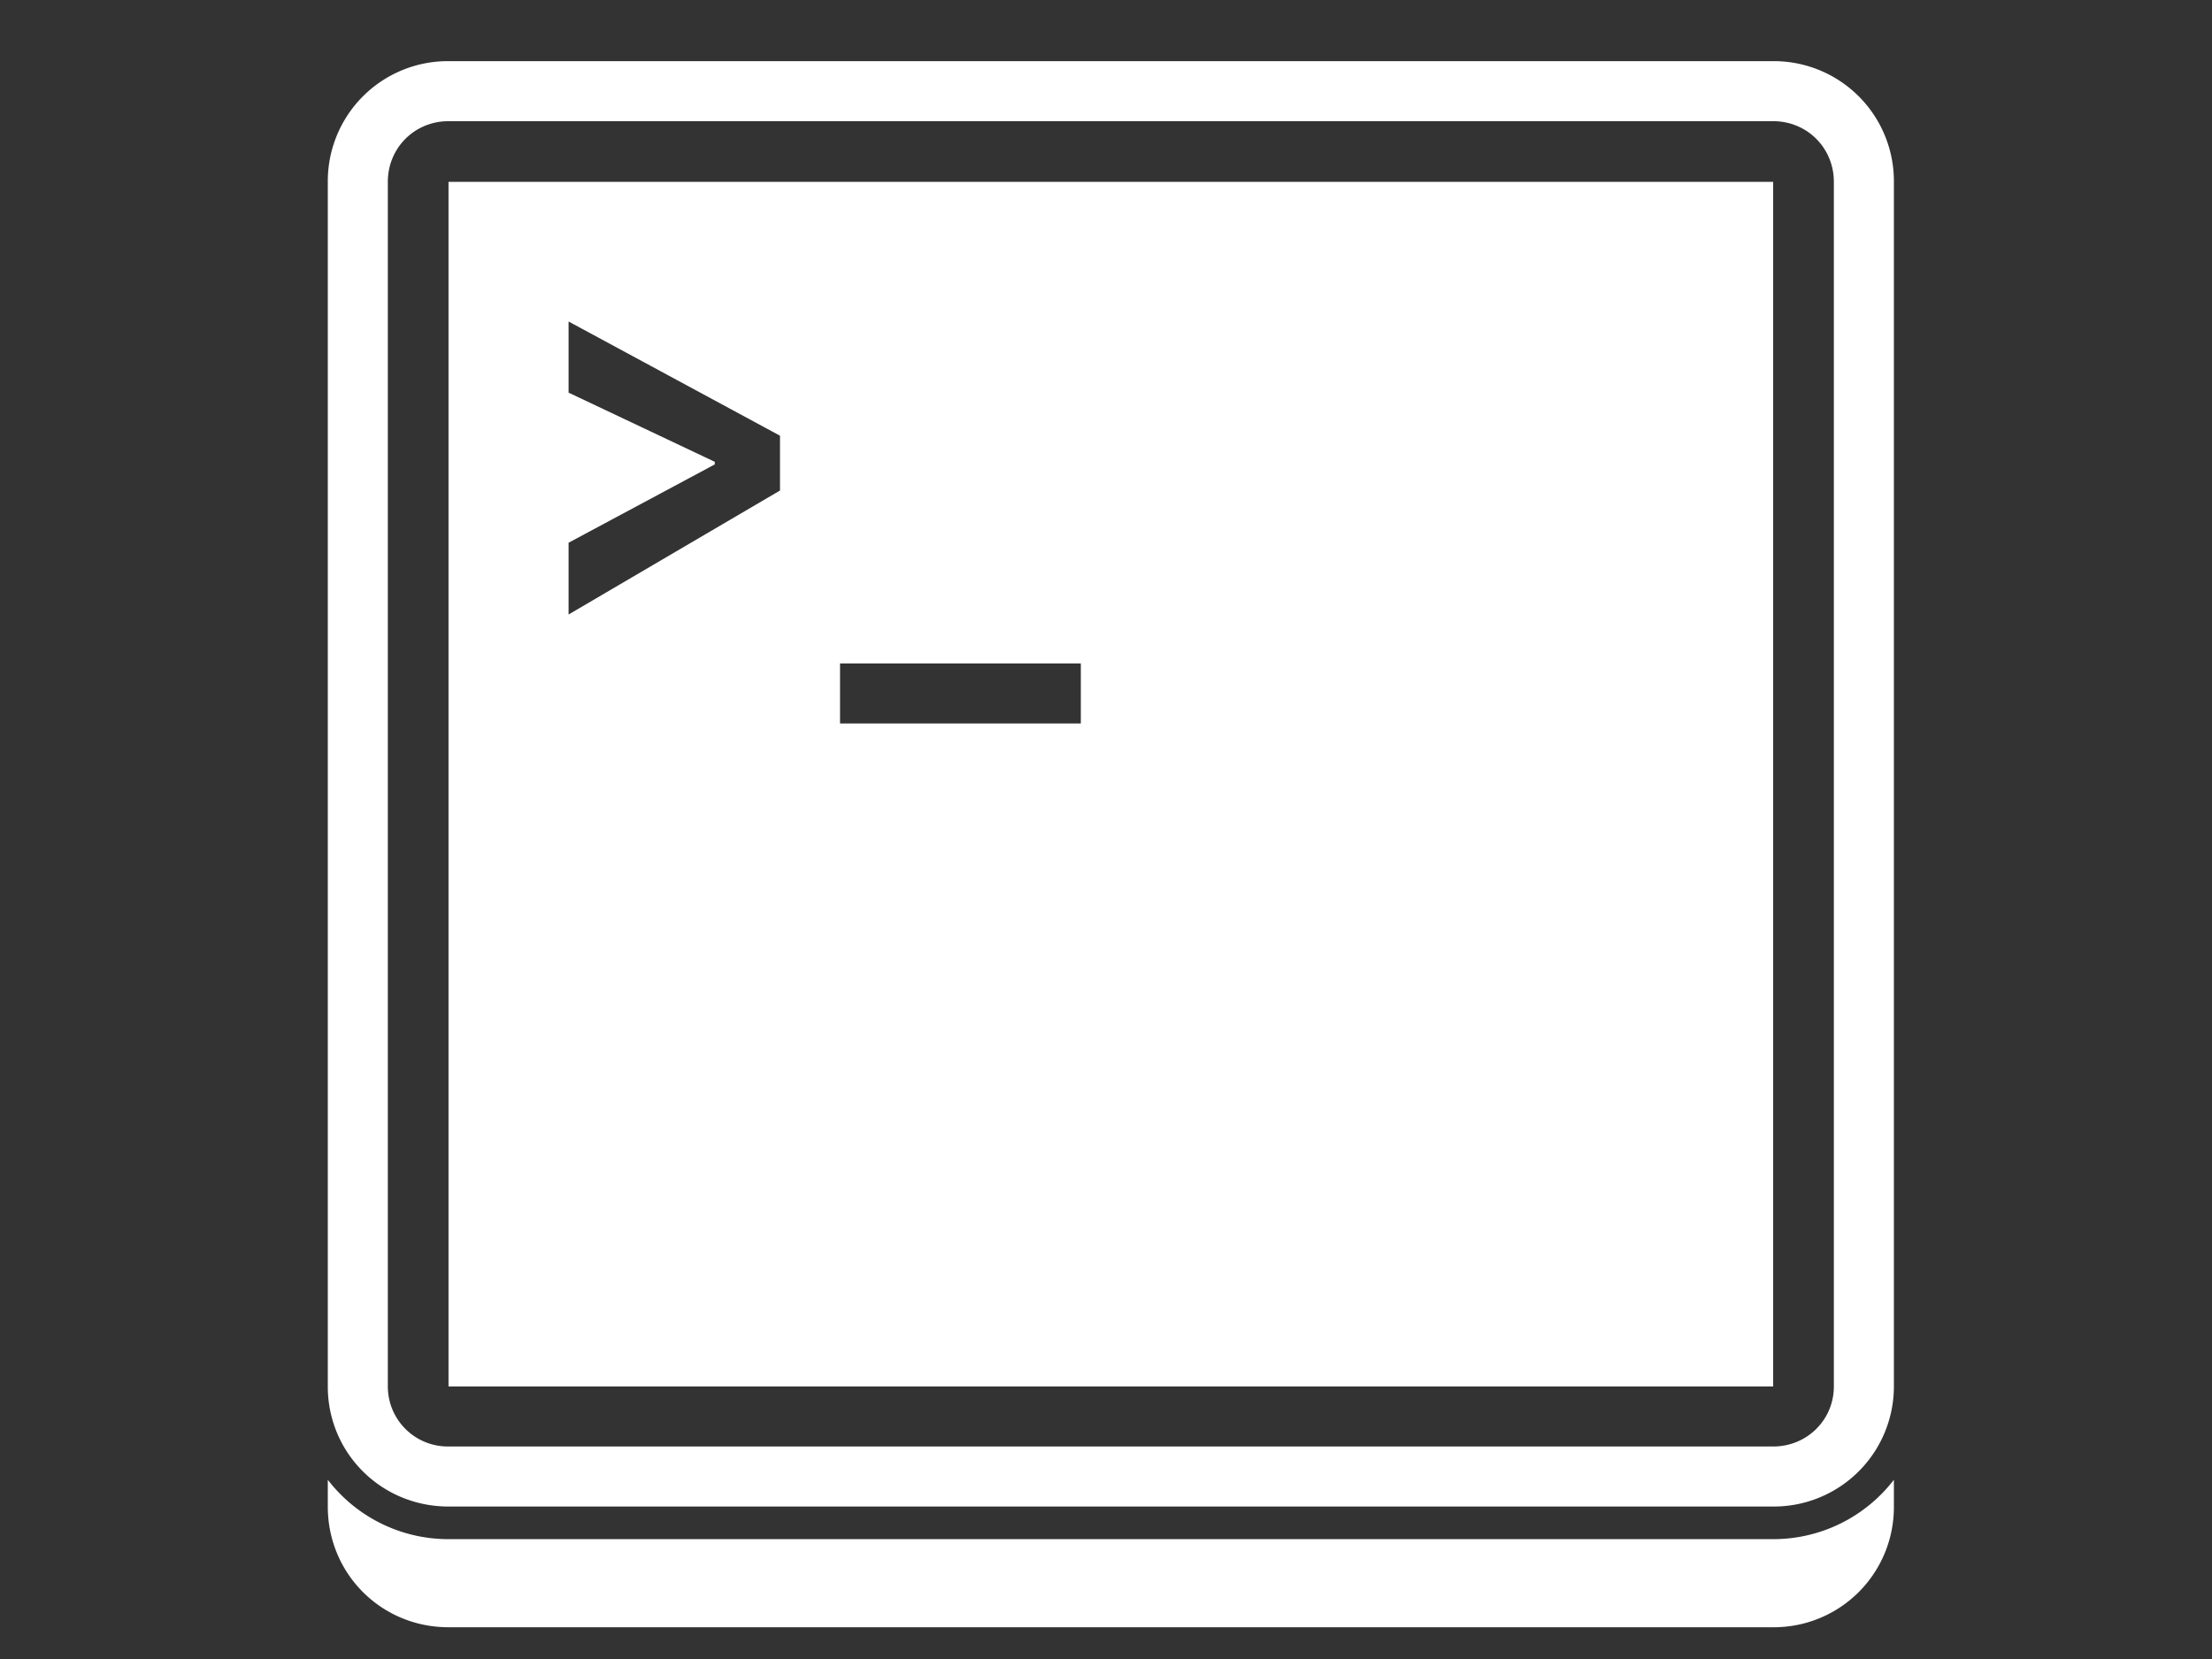 <?xml version="1.0"?>
<svg width="640" height="480" xmlns="http://www.w3.org/2000/svg" xmlns:svg="http://www.w3.org/2000/svg" xmlns:xlink="http://www.w3.org/1999/xlink">
 <rect width="100%" height="100%" fill="#333333" stroke="none"/>
 <!-- Created with SVG-edit - https://github.com/SVG-Edit/svgedit-->
 <defs>
  <symbol id="svg_4" viewBox="0 0 24 24" xmlns="http://www.w3.org/2000/svg">
   <title>GNOME Terminal</title>
   <path d="m1.85,0a1.84,1.84 0 0 0 -1.85,1.85l0,18.46c0,1.02 0.82,1.84 1.85,1.84l20.3,0a1.84,1.84 0 0 0 1.85,-1.84l0,-18.46a1.84,1.84 0 0 0 -1.85,-1.85l-20.3,0zm0,0.92l20.3,0c0.52,0 0.93,0.41 0.93,0.93l0,18.46c0,0.51 -0.41,0.92 -0.93,0.92l-20.3,0a0.92,0.92 0 0 1 -0.93,-0.92l0,-18.46c0,-0.52 0.41,-0.93 0.93,-0.93zm0,0.93l0,18.46l20.3,0l0,-18.46l-20.3,0zm1.84,2.14l3.24,1.75l0,0.84l-3.24,1.9l0,-1.1l2.24,-1.2l0,-0.04l-2.24,-1.06l0,-1.09zm4.16,5.24l3.69,0l0,0.92l-3.69,0l0,-0.92zm-7.85,12.51l0,0.41c0,1.03 0.82,1.85 1.85,1.85l20.3,0a1.84,1.84 0 0 0 1.85,-1.85l0,-0.41a2.33,2.33 0 0 1 -1.85,0.91l-20.3,0a2.33,2.33 0 0 1 -1.85,-0.91z"/>
  </symbol>
 </defs>
 <g class="layer">
  <title>Layer 1</title>
  <use fill="#ffffff" id="svg_5" transform="matrix(0.944 0 0 0.944 483.835 821.574)" x="-492.07" xlink:href="#svg_4" y="-851.57"/>
 </g>
</svg>